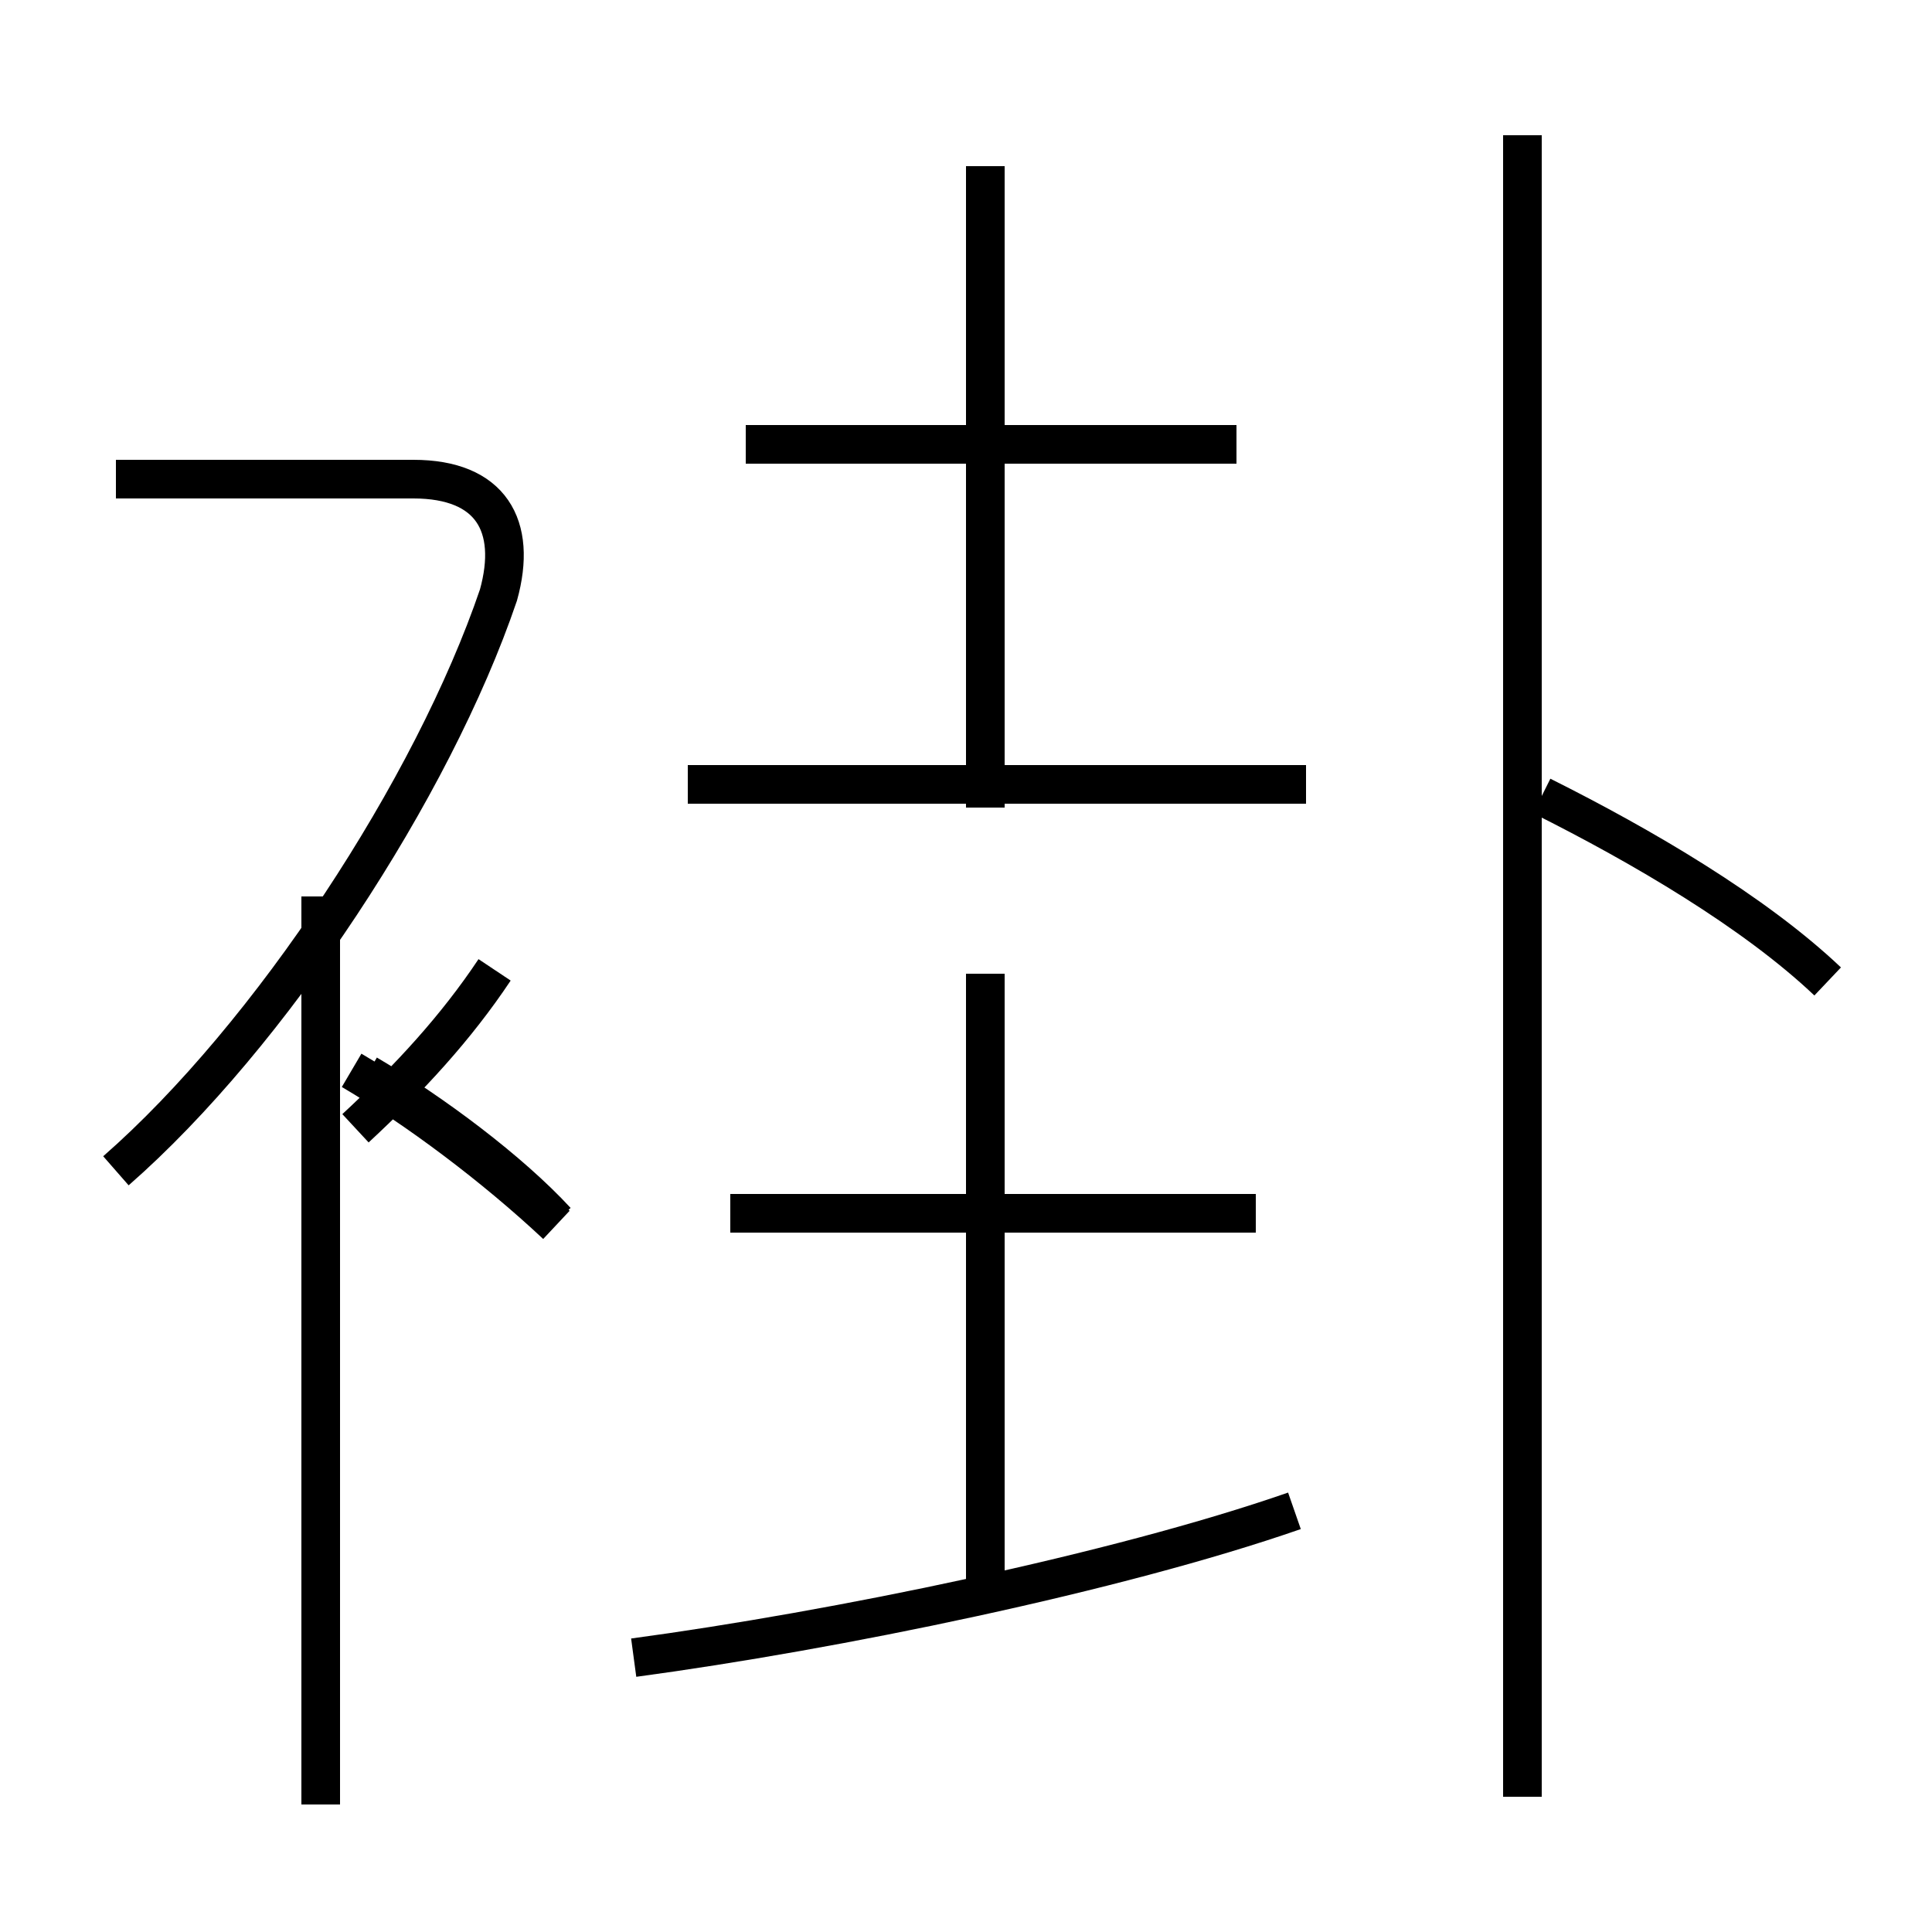 <?xml version='1.0' encoding='utf8'?>
<svg viewBox="0.0 -6.0 50.0 50.0" version="1.1" xmlns="http://www.w3.org/2000/svg">
<rect x="0.0" y="-6.0" width="50.0" height="50.0" fill="#808080" stroke="none"/>
<rect x="-1000" y="-1000" width="2000" height="2000" stroke="white" fill="white"/>
<g style="fill:white;stroke:#000000;  stroke-width:1">
<path d="M 16.4 -1.1 C 21.6 -1.8 28.9 -3.3 33.5 -4.9 M 8.3 2.7 L 8.3 -20.8 M 14.4 -12.4 C 13.2 -13.7 11.2 -15.2 9.5 -16.2 M 14.4 -12.3 C 12.8 -13.8 10.8 -15.3 9.1 -16.3 M 3.0 -13.7 C 7.0 -17.2 11.2 -23.6 12.9 -28.6 C 13.4 -30.4 12.7 -31.6 10.7 -31.6 L 3.0 -31.6 M 25.5 -2.5 L 25.5 -18.8 M 32.5 -12.6 L 18.9 -12.6 M 12.8 -18.9 C 11.8 -17.4 10.6 -16.1 9.2 -14.8 M 33.8 -23.7 L 17.8 -23.7 M 25.5 -23.1 L 25.5 -39.7 M 32.0 -32.5 L 19.3 -32.5 M 47.3 -18.6 C 45.4 -20.4 42.5 -22.1 39.9 -23.4 M 39.4 2.5 L 39.4 -40.5" transform="translate(0.0, 38.0)" />
</g>
</svg>